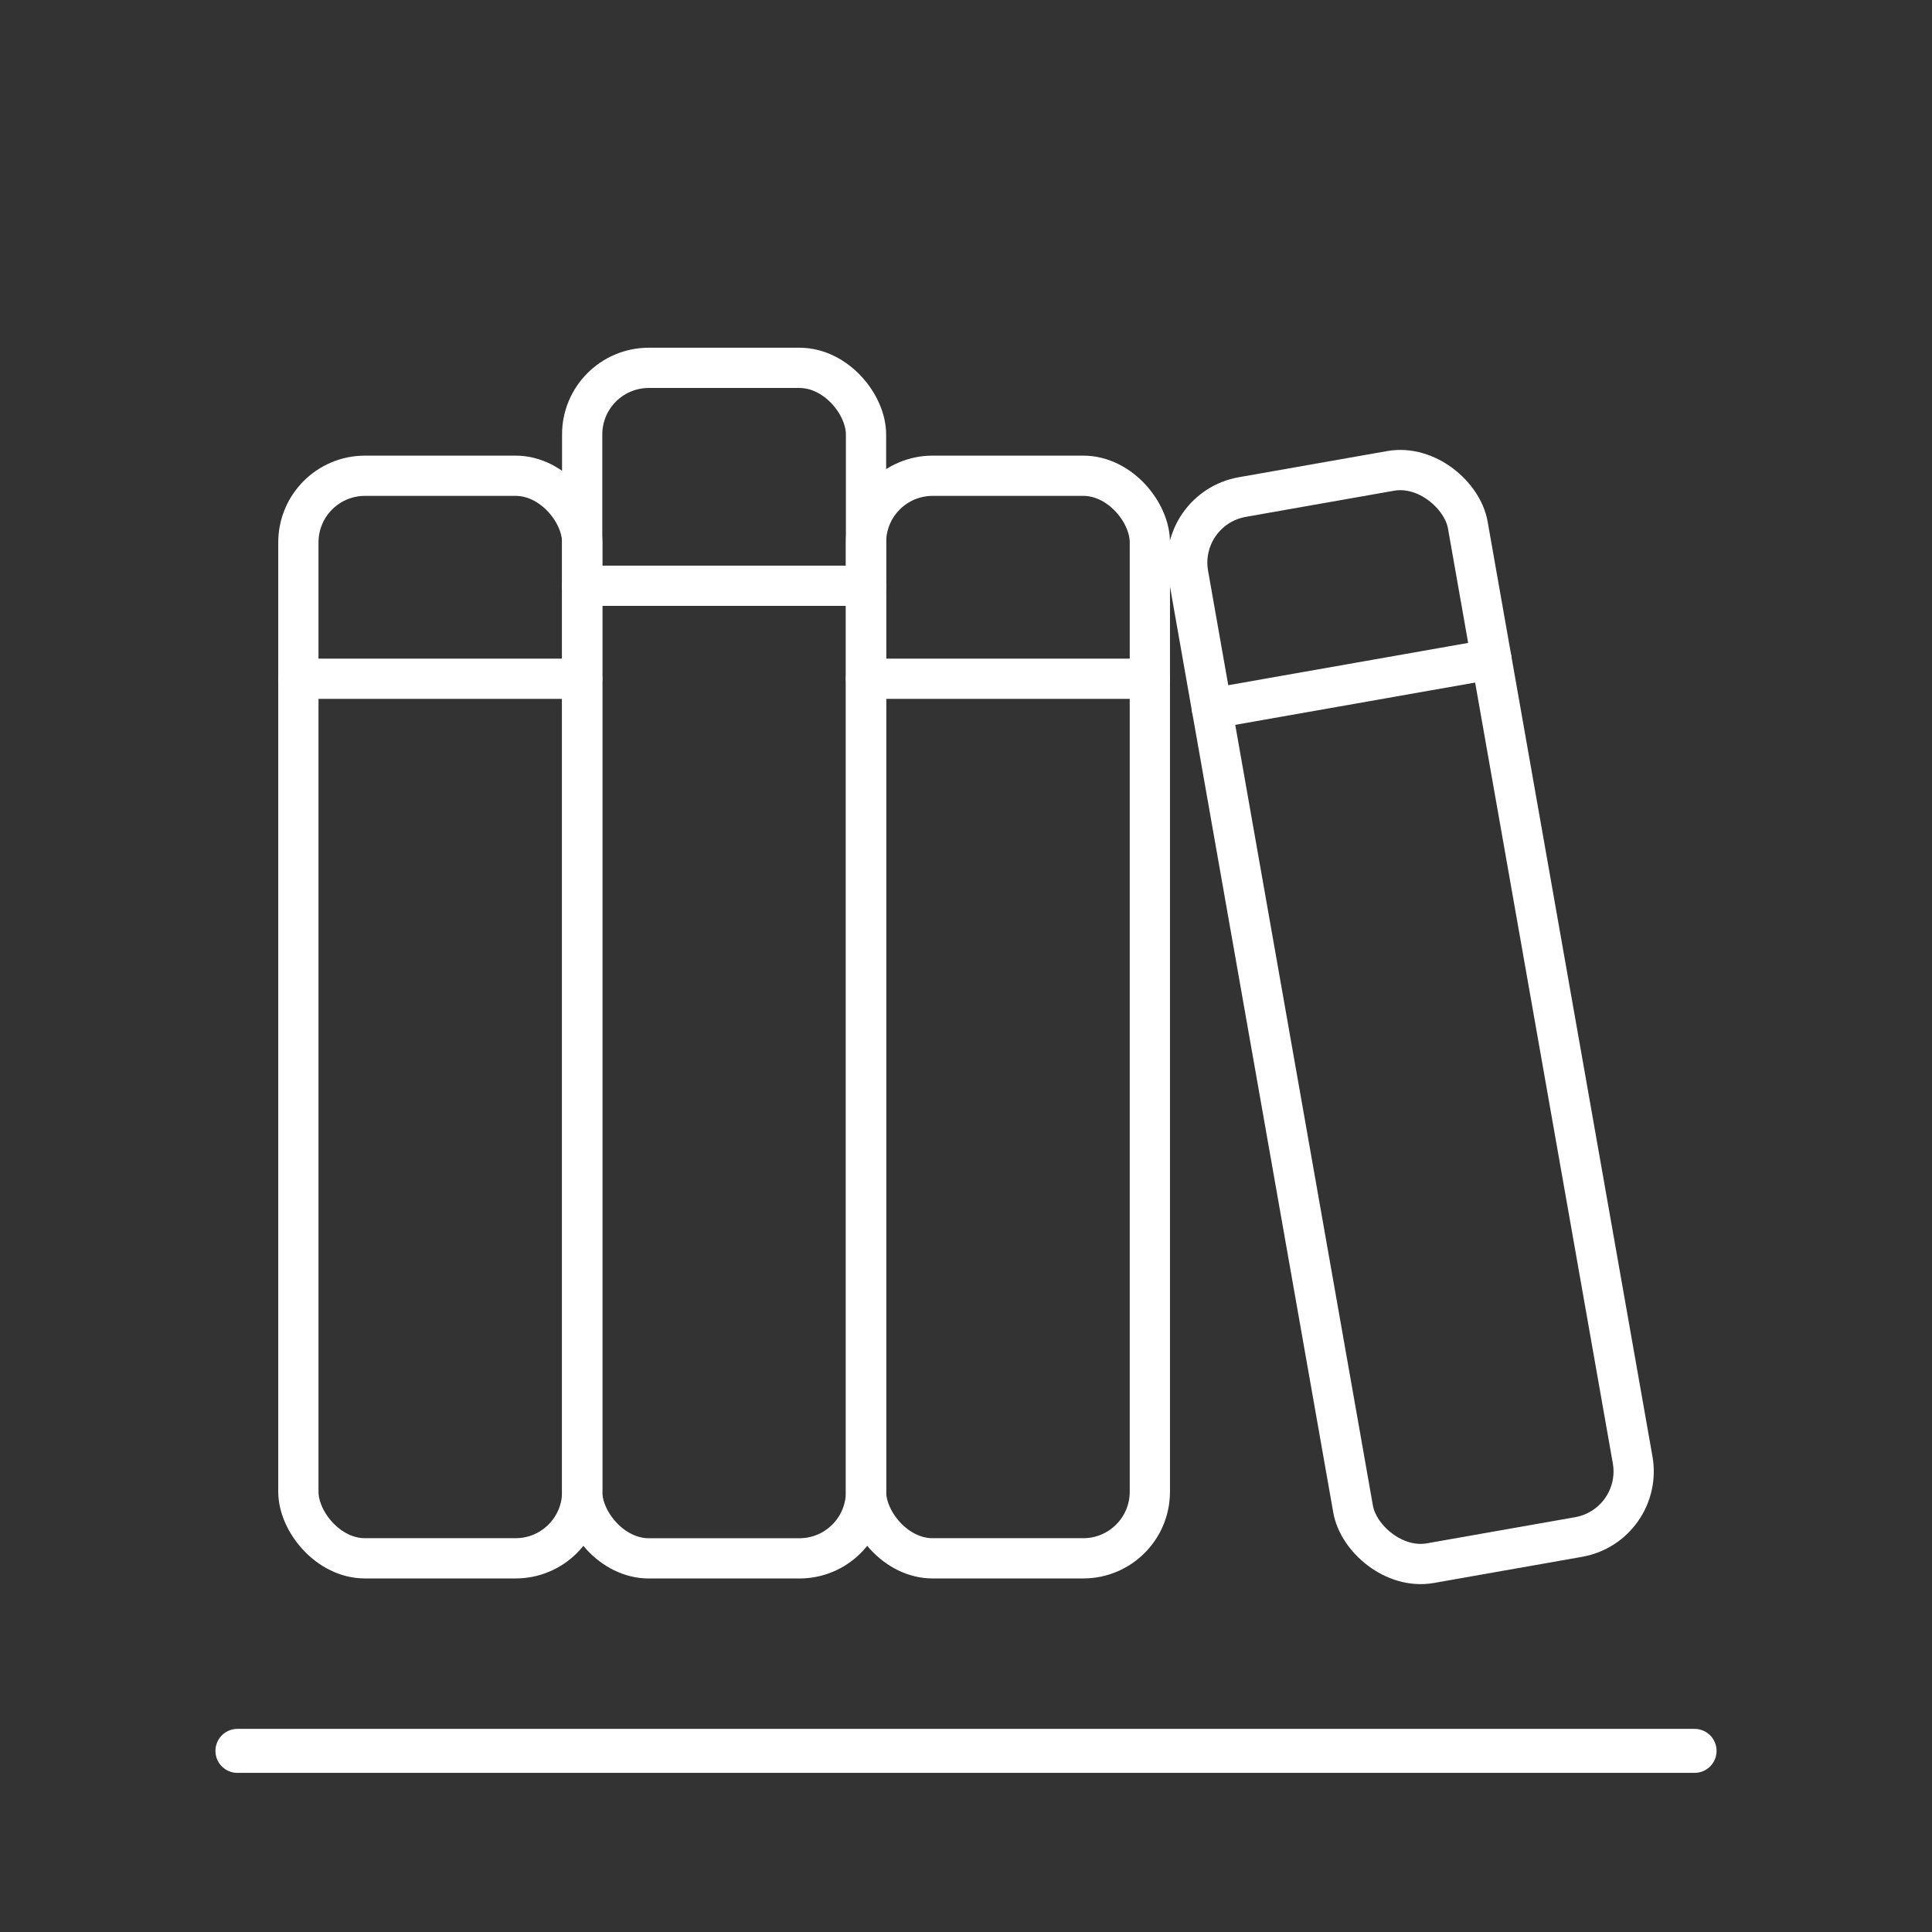 <?xml version="1.0" encoding="UTF-8"?>
<svg version="1.1" viewBox="0 0 48 48" xmlns="http://www.w3.org/2000/svg"><rect x="0" y="0" width="48" height="48" fill="#333333" stroke="none"/><defs><style>.a{fill:none;stroke:#fff;stroke-linecap:round;stroke-linejoin:round;}</style></defs><line class="a" x1="5.899" x2="42.101" y1="43.5" y2="43.5" stroke="#fff" stroke-width="1.093"/><rect class="a" x="7.413" y="11.82" width="7.052" height="26.896" rx="1.655" stroke="#fff"/><line class="a" x1="7.413" x2="14.464" y1="16.863" y2="16.863" stroke="#fff"/><rect class="a" x="14.464" y="9.139" width="7.052" height="29.578" rx="1.655" stroke="#fff"/><line class="a" x1="14.464" x2="21.516" y1="14.553" y2="14.553" stroke="#fff"/><rect class="a" x="21.516" y="11.82" width="7.052" height="26.896" rx="1.655" stroke="#fff"/><line class="a" x1="21.516" x2="28.568" y1="16.863" y2="16.863" stroke="#fff"/><rect class="a" transform="rotate(-10)" x="26.596" y="17.521" width="7.052" height="26.896" rx="1.655" stroke="#fff"/><line class="a" x1="30.11" x2="37.055" y1="17.603" y2="16.379" stroke="#fff"/></svg>

